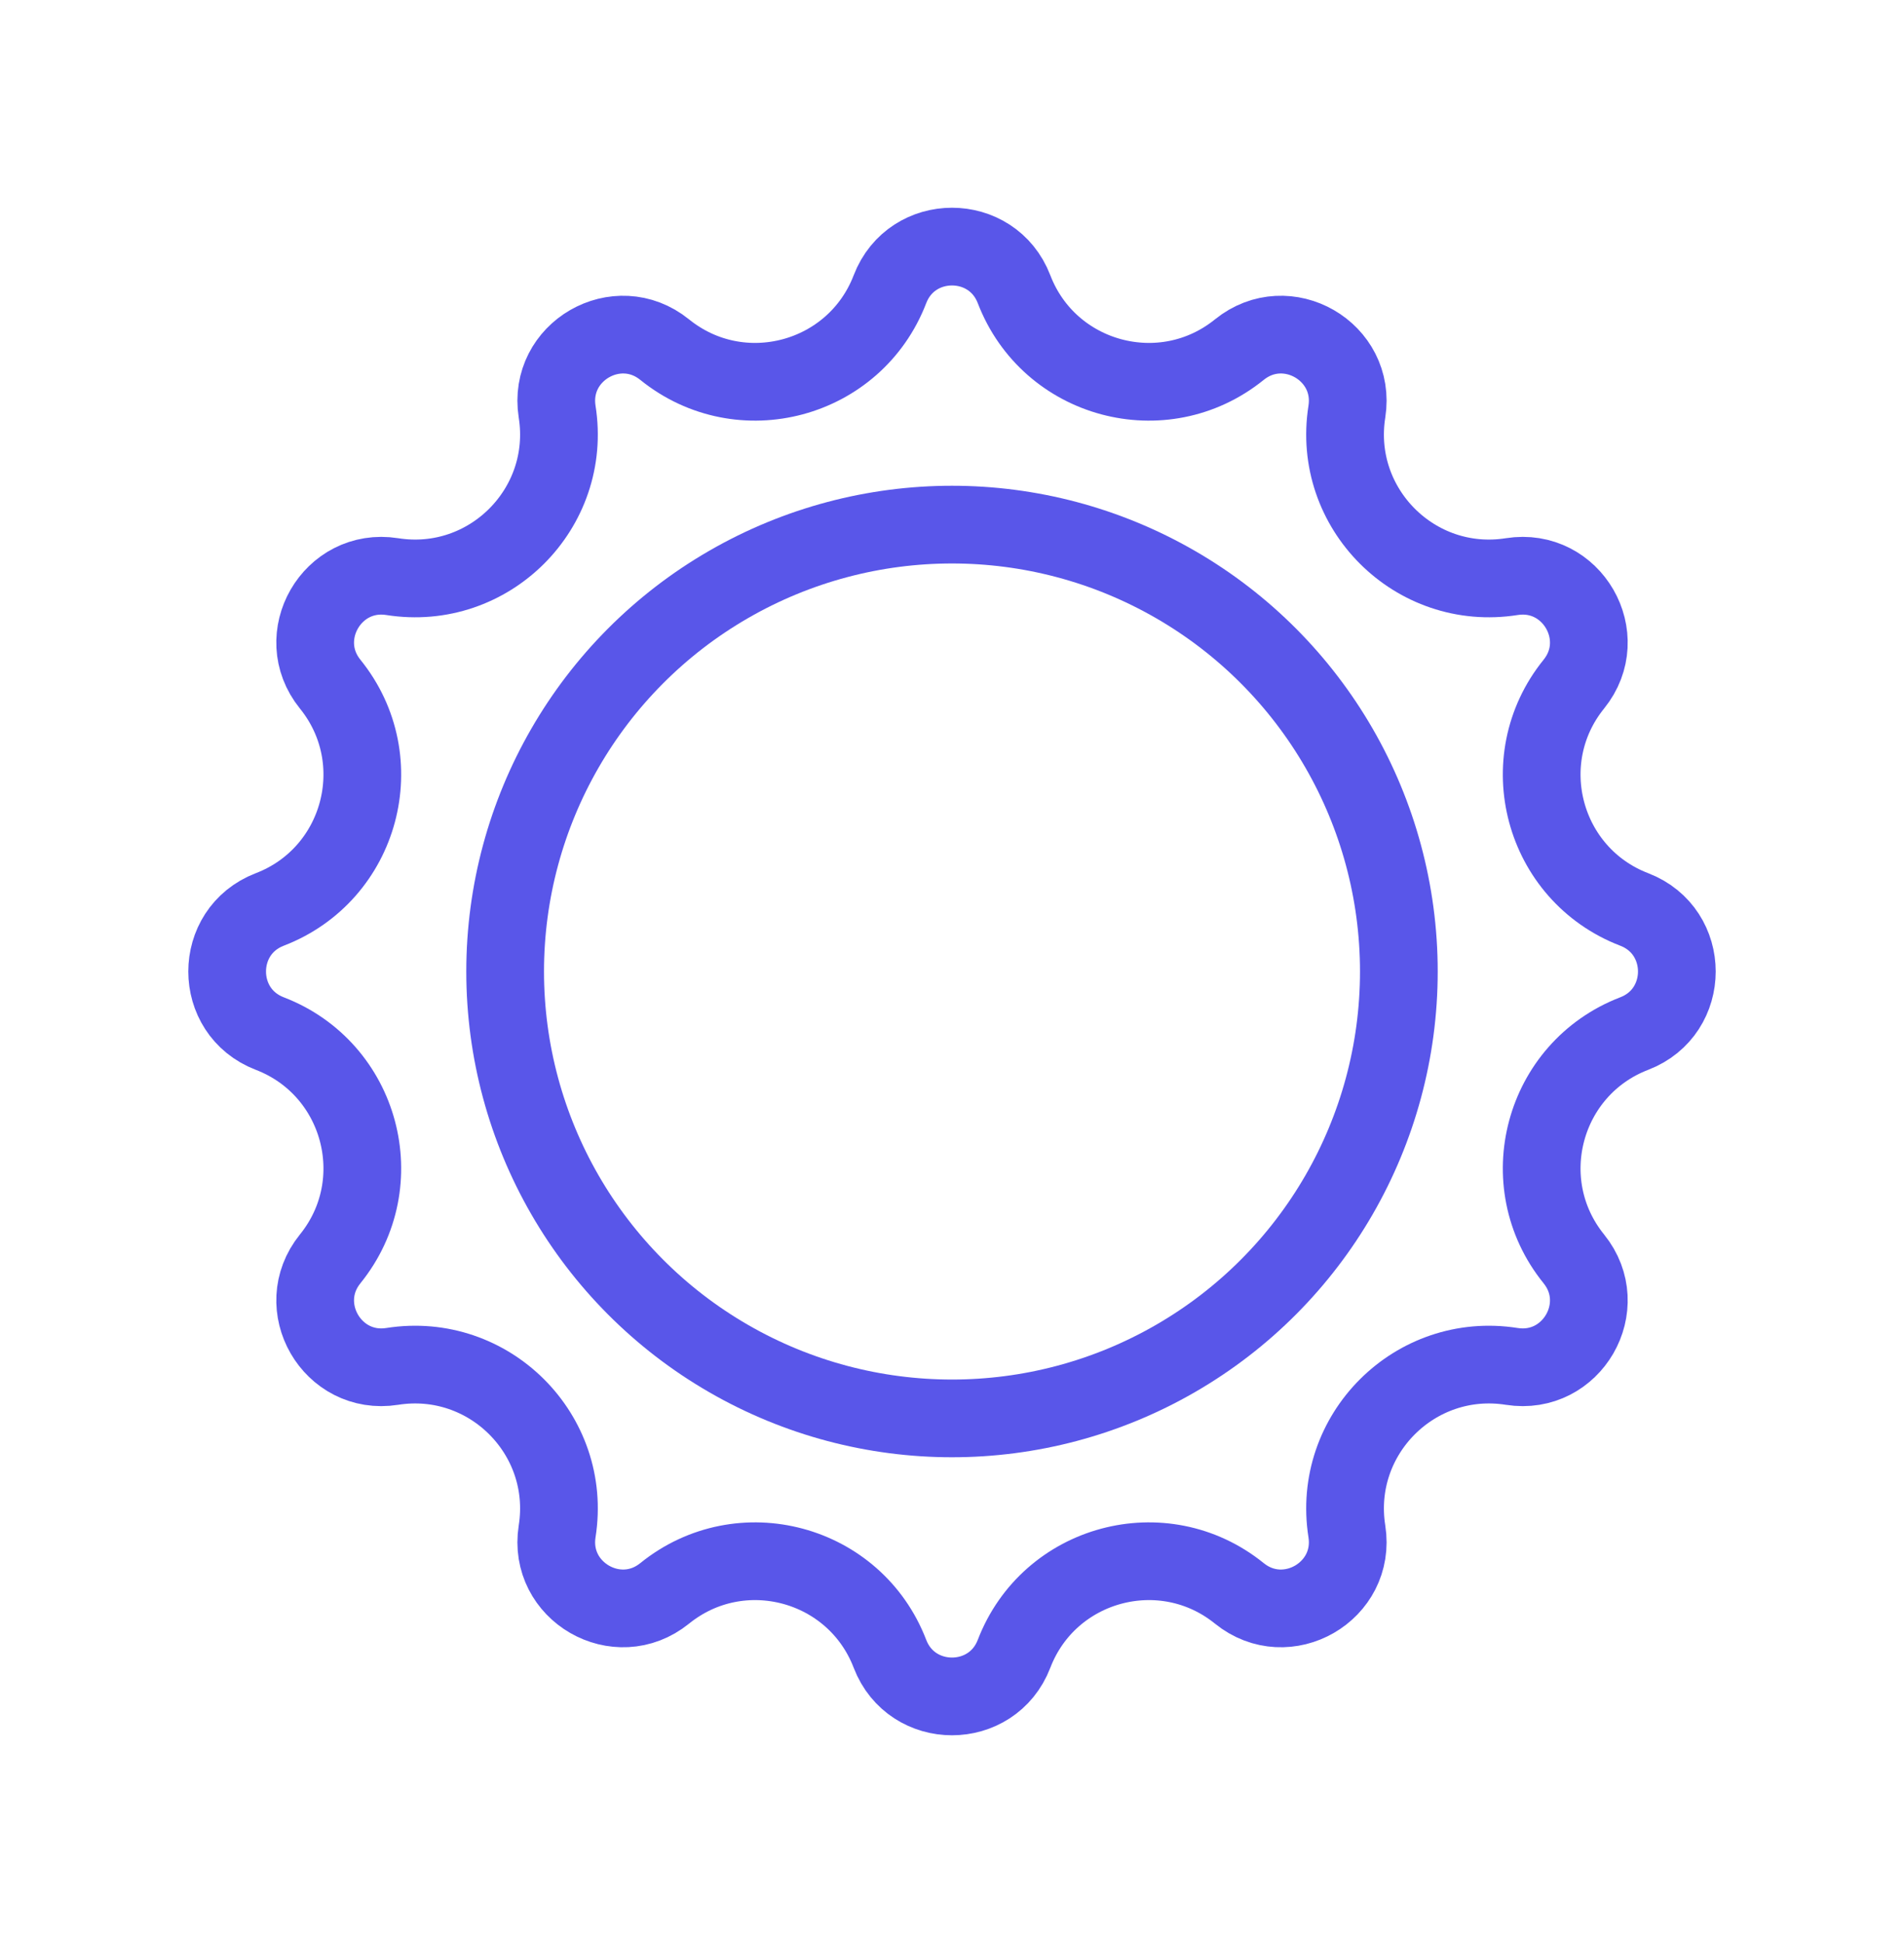 <svg width="49" height="50" viewBox="0 0 49 50" fill="none" xmlns="http://www.w3.org/2000/svg">
<path d="M22.903 7.443C23.465 5.98 25.535 5.98 26.097 7.443C27.001 9.795 29.936 10.582 31.895 8.997C33.114 8.011 34.906 9.046 34.662 10.594C34.269 13.083 36.417 15.232 38.906 14.838C40.454 14.594 41.489 16.386 40.503 17.605C38.918 19.564 39.705 22.499 42.057 23.403C43.52 23.965 43.52 26.035 42.057 26.597C39.705 27.501 38.918 30.436 40.503 32.395C41.489 33.614 40.454 35.406 38.906 35.162C36.417 34.769 34.269 36.917 34.662 39.406C34.906 40.954 33.114 41.989 31.895 41.003C29.936 39.418 27.001 40.205 26.097 42.557C25.535 44.02 23.465 44.02 22.903 42.557C21.999 40.205 19.064 39.418 17.105 41.003C15.886 41.989 14.094 40.954 14.338 39.406C14.732 36.917 12.583 34.769 10.094 35.162C8.546 35.406 7.511 33.614 8.497 32.395C10.082 30.436 9.295 27.501 6.943 26.597C5.48 26.035 5.48 23.965 6.943 23.403C9.295 22.499 10.082 19.564 8.497 17.605C7.511 16.386 8.546 14.594 10.094 14.838C12.583 15.232 14.732 13.083 14.338 10.594C14.094 9.046 15.886 8.011 17.105 8.997C19.064 10.582 21.999 9.795 22.903 7.443Z" stroke="#5956E9" stroke-width="2"/>
<circle cx="24.5" cy="25" r="11.5" stroke="#5956E9" stroke-width="2"/>
</svg>
